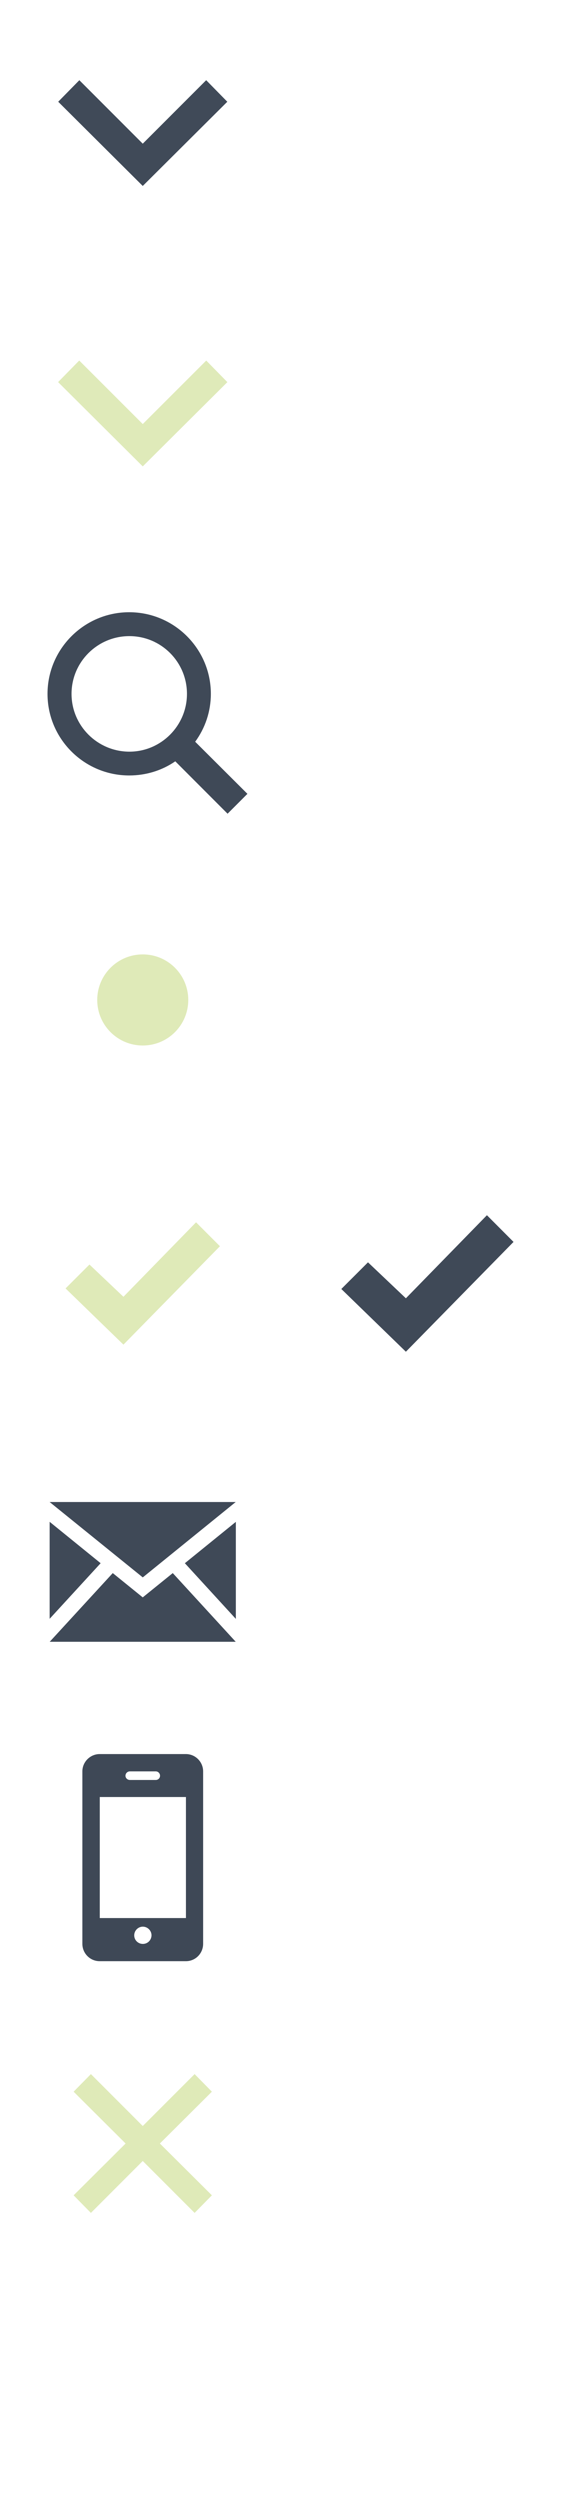 <svg version="1.1" id="Layer_1" xmlns="http://www.w3.org/2000/svg" xmlns:xlink="http://www.w3.org/1999/xlink" x="0px" y="0px" viewBox="0 0 48 210" enable-background="new 0 0 48 210" xml:space="preserve">
<view  id="arrow-dark-view" viewBox="0 0 24 24" zoomAndPan="magnify" preserveAspectRatio="xMidYMid meet"></view>
<view  id="arrow-green-view" viewBox="0 24 24 24" zoomAndPan="magnify" preserveAspectRatio="xMidYMid meet"></view>
<view  id="magnifier-view" viewBox="0 48 24 24" zoomAndPan="magnify" preserveAspectRatio="xMidYMid meet"></view>
<view  id="dot-view" viewBox="0 72 24 24" zoomAndPan="magnify" preserveAspectRatio="xMidYMid meet"></view>
<view  id="check-green-view" viewBox="0 96 24 24" zoomAndPan="magnify" preserveAspectRatio="xMidYMid meet"></view>
<view  id="mail-view" viewBox="0 120 24 24" zoomAndPan="magnify" preserveAspectRatio="xMidYMid meet"></view>
<view  id="tel-view" viewBox="0 144 24 24" zoomAndPan="magnify" preserveAspectRatio="xMidYMid meet"></view>
<view  id="cross-view" viewBox="0 168 24 24" zoomAndPan="magnify" preserveAspectRatio="xMidYMid meet"></view>
<view  id="check-dark-view" viewBox="24 96 24 24" zoomAndPan="magnify" preserveAspectRatio="xMidYMid meet"></view>

<g id="arrow-dark">
	<path fill="#404A58" d="M17.332,6.736l1.776,1.811L12,15.622L4.893,8.547l1.777-1.81L12,12.07L17.332,6.736z"/>
</g>
<g id="arrow-green">
	<path fill="#DFEAB9" d="M17.337,30.288l1.777,1.813L12,39.18l-7.116-7.082l1.777-1.813L12,35.622L17.337,30.288z"/>
</g>
<g id="magnifier">
	<path fill="#3F4957" d="M20.799,66.686l-4.391-4.377c0.828-1.129,1.318-2.521,1.318-4.021c0-3.779-3.078-6.859-6.866-6.859
		c-3.777,0-6.866,3.08-6.866,6.859c0,3.779,3.082,6.854,6.866,6.854c1.441,0,2.769-0.429,3.875-1.188l4.396,4.402L20.799,66.686z
		 M6.014,58.289c0-2.682,2.181-4.852,4.861-4.852c2.674,0,4.841,2.169,4.841,4.852c0,2.668-2.172,4.854-4.841,4.854
		C8.189,63.136,6.014,60.962,6.014,58.289z"/>
</g>
<g id="dot">
	<circle fill="#DFEAB8" cx="12" cy="84" r="3.827"/>
</g>
<g id="check-green">
	<path fill="#DFEAB8" d="M16.481,102.678l-6.104,6.256l-2.857-2.709l-2.009,2.008l4.866,4.723l8.112-8.268L16.481,102.678z"/>
</g>
<g id="mail">
	<path fill="#3F4957" d="M12.002,132.508l-7.83-6.333h15.643L12.002,132.508z M8.46,131.316l-4.287-3.478v8.149L8.46,131.316z
		 M15.54,131.316l4.286,4.679v-8.154L15.54,131.316z M14.523,132.145l-2.524,2.041l-2.52-2.041l-5.3,5.771h15.637L14.523,132.145z"
		/>
</g>
<g id="tel">
	<path fill="#3E4856" d="M17.076,148.802c0-0.795-0.648-1.454-1.452-1.454H8.381c-0.8,0-1.457,0.659-1.457,1.454v14.486
		c0,0.812,0.655,1.46,1.457,1.46h7.246c0.801,0,1.449-0.648,1.449-1.46V148.802L17.076,148.802z M10.917,148.802h2.179
		c0.188,0,0.357,0.16,0.357,0.367c0,0.195-0.156,0.356-0.357,0.356h-2.179c-0.201,0-0.37-0.161-0.37-0.356
		C10.551,148.963,10.715,148.802,10.917,148.802z M12.008,163.297c-0.399,0-0.725-0.318-0.725-0.721
		c0-0.396,0.325-0.729,0.725-0.729c0.396,0,0.729,0.332,0.729,0.729C12.727,162.979,12.413,163.297,12.008,163.297z M15.63,161.124
		H8.387v-10.167h7.243V161.124L15.63,161.124z"/>
</g>
<g id="cross">
	<polygon fill="#DFEAB8" points="17.813,175.71 16.36,174.232 12,178.594 7.641,174.232 6.188,175.71 10.559,180.063 6.188,184.415
		7.641,185.893 12,181.531 16.36,185.893 17.813,184.415 13.44,180.063 "/>
</g>
<g id="check-dark">
	<path fill="#3F4957" d="M40.932,102.083l-6.812,6.979l-3.186-3.022l-2.242,2.24l5.428,5.271l9.049-9.225L40.932,102.083z"/>
</g>
</svg>

